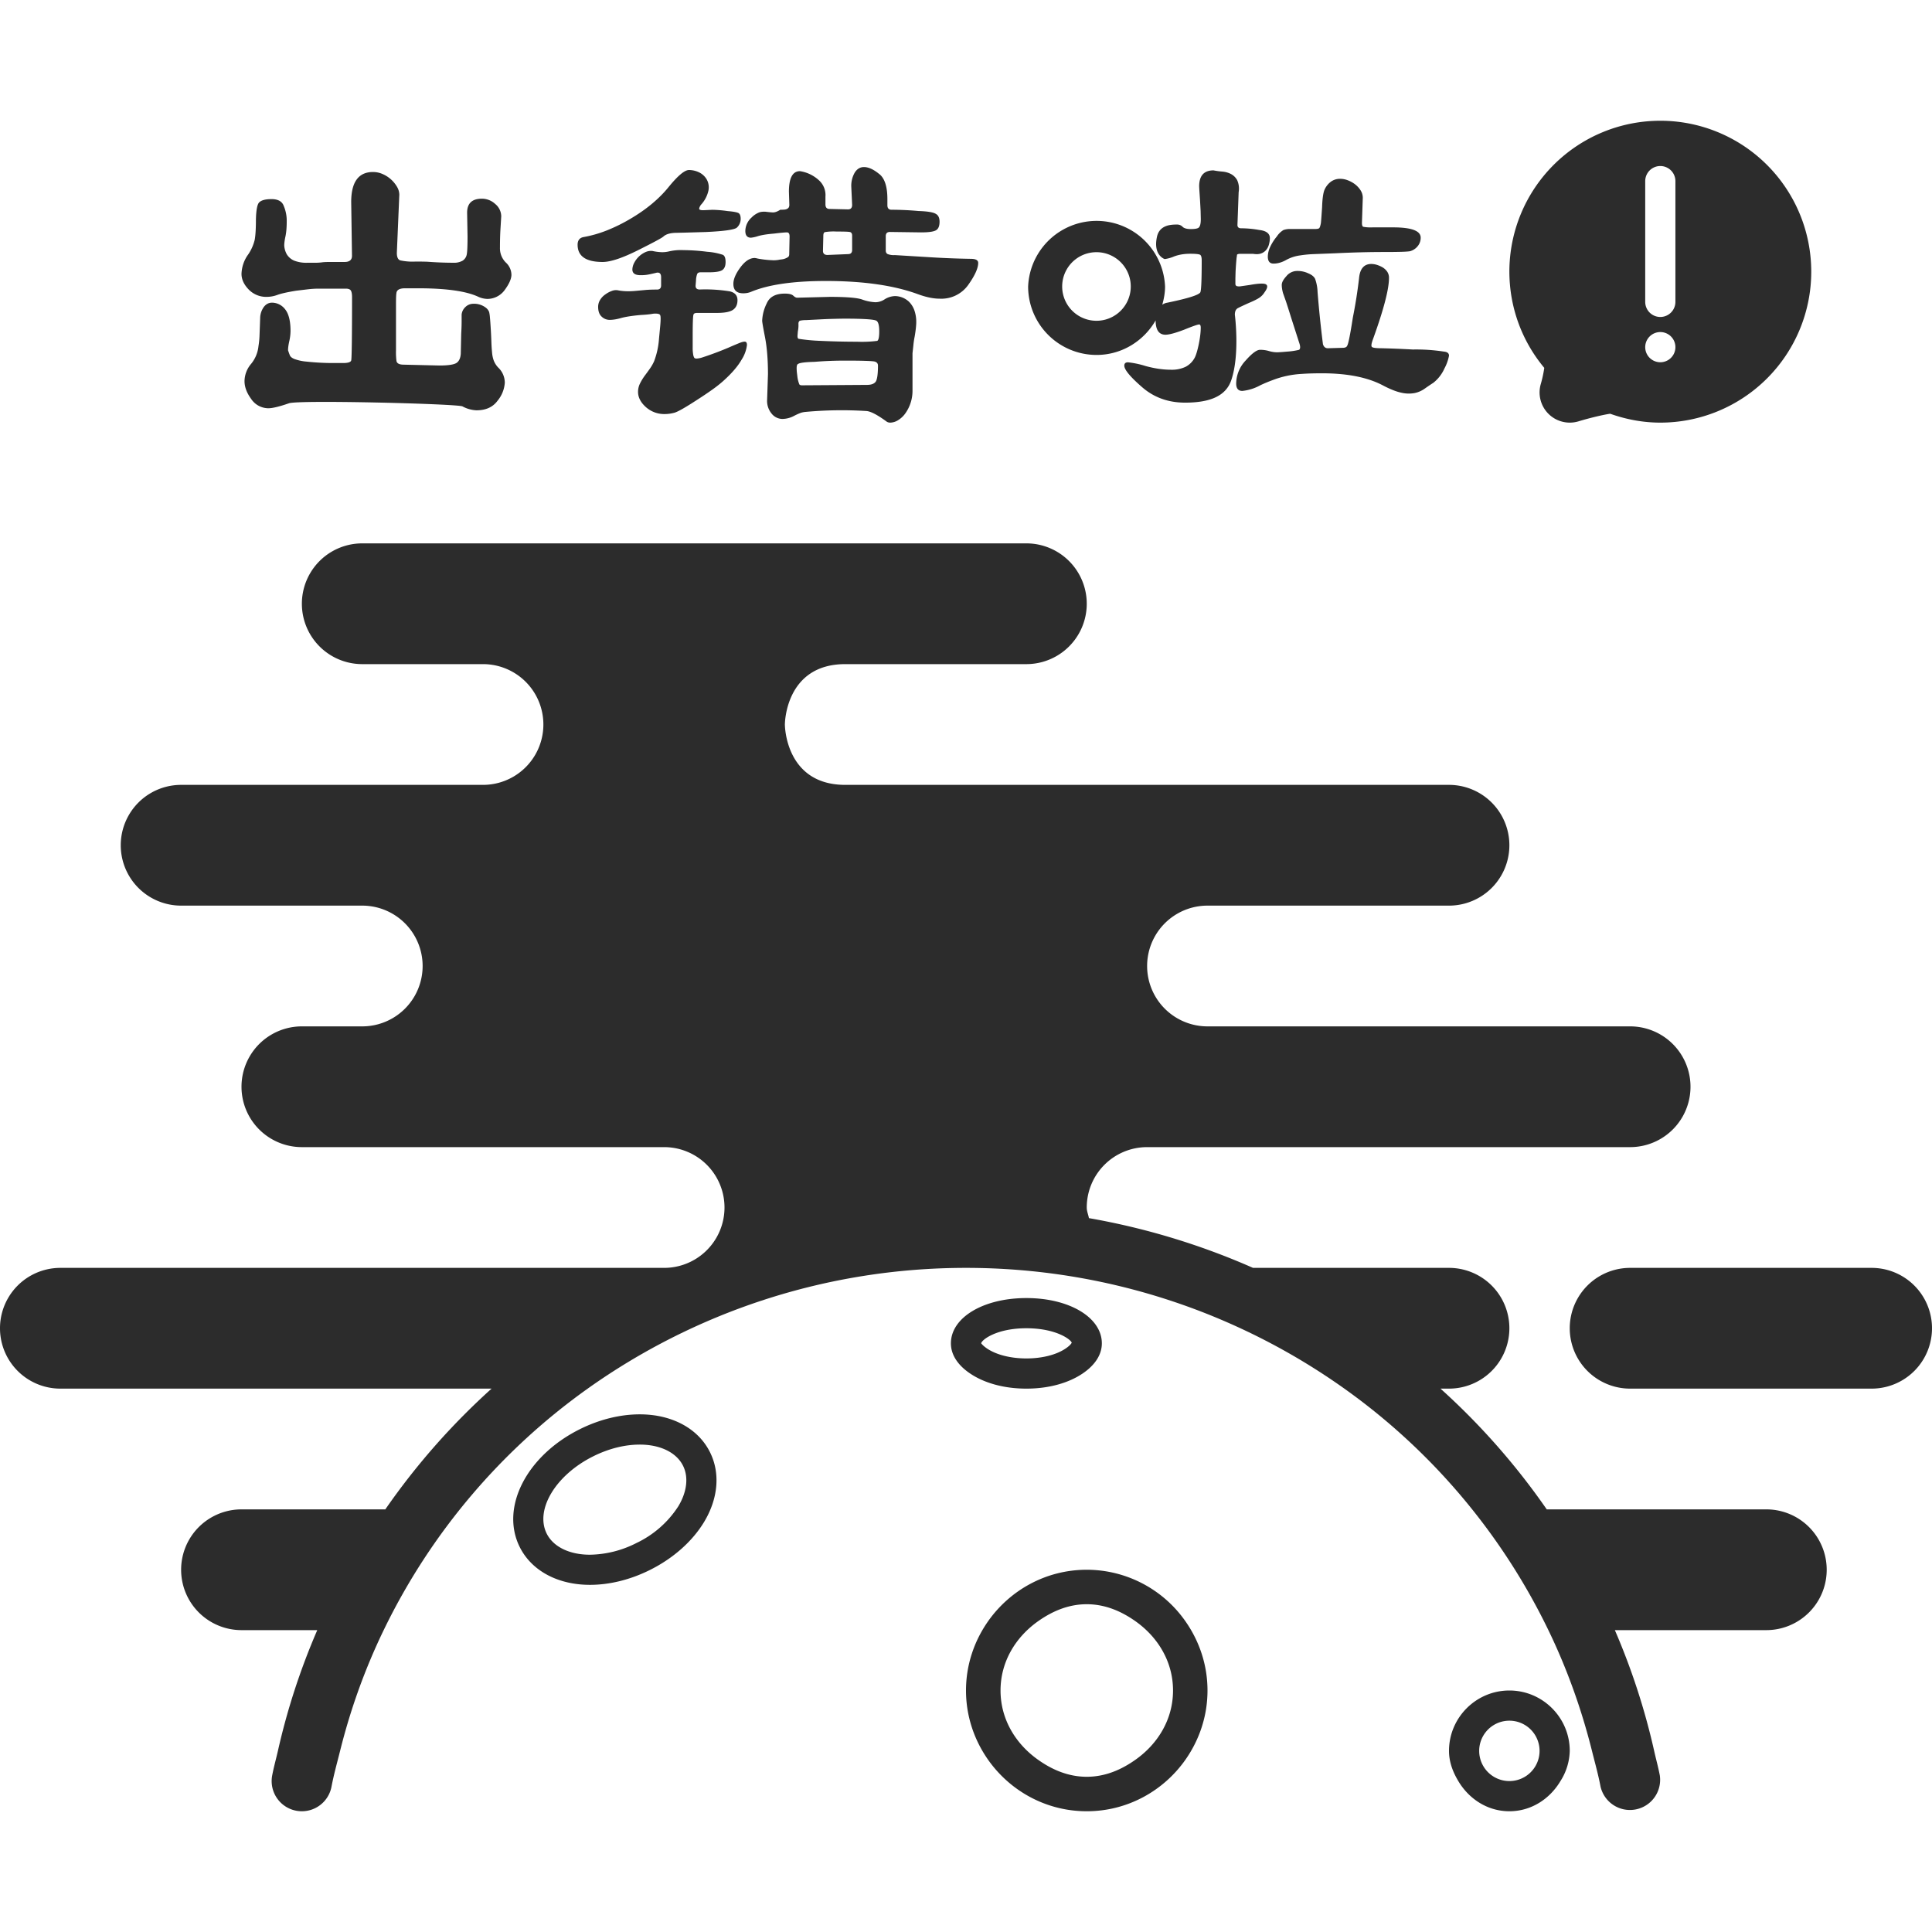 <?xml version="1.0" standalone="no"?><!DOCTYPE svg PUBLIC "-//W3C//DTD SVG 1.1//EN" "http://www.w3.org/Graphics/SVG/1.1/DTD/svg11.dtd"><svg t="1634915000387" class="icon" viewBox="0 0 1024 1024" version="1.1" xmlns="http://www.w3.org/2000/svg" p-id="3929" xmlns:xlink="http://www.w3.org/1999/xlink" width="200" height="200"><defs><style type="text/css"></style></defs><path d="M936.16 800h-116.352a368.864 368.864 0 0 0-56.32-64H768a32 32 0 1 0 0-64h-103.872a376 376 0 0 0-86.976-26.368C576.8 643.744 576 641.984 576 640a32 32 0 0 1 32-32h256a32 32 0 1 0 0-64h-224a32 32 0 1 1 0-64h128a32 32 0 1 0 0-64H448c-32 0-32-32-32-32s0-32 32-32h96a32 32 0 1 0 0-64H192a32 32 0 0 0 0 64h64a32 32 0 0 1 0 64H96a32 32 0 0 0 0 64h96a32 32 0 0 1 0 64H160a32 32 0 1 0 0 64h192a32 32 0 1 1 0 64H32a32 32 0 1 0 0 64h228.544a368.864 368.864 0 0 0-56.32 64H128a32 32 0 1 0 0 64h40.16a360.768 360.768 0 0 0-20.864 64c-0.992 4.352-2.208 8.64-3.04 13.056a16 16 0 0 0 31.456 5.888c1.216-6.432 2.976-12.64 4.544-18.944 5.568-22.368 13.312-43.776 23.104-64a337.472 337.472 0 0 1 108.128-128c56.736-40.352 126.176-64 200.512-64 74.368 0 143.808 23.648 200.544 64a337.472 337.472 0 0 1 108.128 128c9.792 20.224 17.504 41.632 23.104 64 1.568 6.304 3.328 12.512 4.544 18.944a16 16 0 0 0 31.424-5.888c-0.832-4.416-2.048-8.704-3.008-13.056a360.672 360.672 0 0 0-20.832-64h80.32a32 32 0 1 0-0.064-64z" p-id="3930" fill="#2c2c2c"></path><path d="M992 672h-128a32 32 0 1 0 0 64h128a32 32 0 1 0 0-64zM339.104 749.632c-10.464 0-21.44 2.72-31.776 7.872-28.288 14.08-42.272 41.504-31.872 62.432 6.272 12.576 20.16 20.064 37.216 20.064 10.464 0 21.44-2.72 31.776-7.872 12.352-6.144 22.56-15.2 28.768-25.504 7.456-12.416 8.608-25.856 3.104-36.896-6.24-12.608-20.16-20.096-37.216-20.096z m20.416 48.736a53.824 53.824 0 0 1-22.176 19.456 55.968 55.968 0 0 1-24.672 6.208c-10.848 0-19.424-4.192-22.912-11.2-6.304-12.672 4.768-31.072 24.672-40.96 8.128-4.064 16.672-6.208 24.672-6.208 10.848 0 19.424 4.192 22.912 11.2 3.008 6.016 2.112 13.856-2.496 21.504zM800 896c-17.632 0-32 14.368-32 32 0 5.952 2.08 11.232 4.928 16 5.568 9.376 15.392 16 27.072 16s21.504-6.624 27.072-16A31.008 31.008 0 0 0 832 928c0-17.632-14.368-32-32-32z m0 48a16 16 0 1 1 0-32 16 16 0 0 1 0 32zM576 832c-21.664 0-40.8 10.88-52.384 27.424-7.264 10.4-11.616 22.976-11.616 36.576s4.352 26.176 11.616 36.576c11.584 16.544 30.72 27.424 52.384 27.424s40.8-10.88 52.384-27.424c7.264-10.4 11.616-22.976 11.616-36.576s-4.352-26.176-11.616-36.576A63.904 63.904 0 0 0 576 832z m25.984 100.576c-7.488 5.344-16.128 9.152-25.984 9.152s-18.528-3.808-25.984-9.152c-11.616-8.288-19.712-21.216-19.712-36.576s8.096-28.288 19.712-36.576c7.488-5.344 16.128-9.152 25.984-9.152s18.528 3.808 26.016 9.152c11.616 8.288 19.712 21.216 19.712 36.576s-8.096 28.288-19.744 36.576zM544 736c12.256 0 22.592-3.136 29.792-8 6.208-4.192 10.208-9.664 10.208-16 0-13.696-17.184-24-40-24-22.784 0-40 10.304-40 24 0 6.336 3.968 11.808 10.208 16 7.2 4.864 17.536 8 29.792 8z m0-32c15.808 0 23.68 6.048 24.032 7.68 0 0-0.512 1.248-3.2 3.04-4.928 3.36-12.512 5.28-20.832 5.28-8.288 0-15.904-1.92-20.832-5.248-2.368-1.6-3.072-2.752-3.136-2.784 0.448-1.984 8.32-7.968 23.968-7.968zM141.504 157.344a16.64 16.64 0 0 0 5.664-1.088c2.048-0.736 5.312-1.44 9.792-2.176l6.432-0.768c1.952-0.224 3.744-0.32 5.344-0.32h14.592c1.312 0 2.176 0.32 2.624 0.992 0.416 0.672 0.64 1.856 0.64 3.584 0 20.768-0.16 31.872-0.416 33.312-0.128 1.024-1.6 1.536-4.352 1.536h-6.272a134.56 134.56 0 0 1-13.184-0.768 24.448 24.448 0 0 1-6.432-1.408c-1.312-0.576-2.112-1.248-2.368-2.08-0.32-0.768-0.608-1.632-0.896-2.496 0-1.312 0.224-2.944 0.672-4.896a26.016 26.016 0 0 0 0.64-5.344c0-5.376-0.992-9.216-2.912-11.552a8.832 8.832 0 0 0-6.88-3.456c-1.728 0-3.2 0.768-4.352 2.272a10.432 10.432 0 0 0-1.952 5.984l-0.32 8.704a45.184 45.184 0 0 1-0.576 6.112 17.536 17.536 0 0 1-3.904 9.376 14.4 14.4 0 0 0-3.488 9.152c0 3.04 1.152 6.176 3.488 9.376a11.008 11.008 0 0 0 9.152 4.992c2.176 0 5.792-0.864 10.88-2.624 4.96-1.888 89.216 0.256 92 1.632a16.928 16.928 0 0 0 7.424 2.08c4.928 0 8.64-1.664 11.104-4.992a16.704 16.704 0 0 0 3.904-9.6 11.072 11.072 0 0 0-3.488-8.064 11.328 11.328 0 0 1-2.4-3.808 16.416 16.416 0 0 1-0.864-4.256 79.168 79.168 0 0 1-0.352-5.312 243.2 243.2 0 0 0-0.32-6.88c-0.16-2.592-0.288-4.672-0.448-6.208a18.56 18.56 0 0 0-0.416-2.944 5.344 5.344 0 0 0-1.856-2.4 10.272 10.272 0 0 0-7.296-1.952 5.856 5.856 0 0 0-3.488 1.728 6.272 6.272 0 0 0-1.952 3.936v3.584c0 1.664-0.064 3.904-0.224 6.656l-0.224 10.464c-0.16 2.464-0.96 4.128-2.4 5.024-1.44 0.832-4.416 1.28-8.928 1.28l-18.88-0.448c-2.496 0-3.776-0.736-3.904-2.176a36.896 36.896 0 0 1-0.224-5.536v-12.096-12.416c0-3.04 0.064-4.928 0.224-5.664 0.128-1.728 1.664-2.592 4.576-2.592h6.976c14.944 0 25.632 1.536 32 4.576a12.576 12.576 0 0 0 4.576 1.056 11.36 11.36 0 0 0 9.152-4.576c2.464-3.328 3.68-6.08 3.68-8.256a9.024 9.024 0 0 0-3.04-6.528 10.624 10.624 0 0 1-3.04-7.84c0-3.2 0.064-6.24 0.224-9.152l0.448-7.424a8.544 8.544 0 0 0-3.168-6.528 10.368 10.368 0 0 0-7.072-2.816c-5.216 0-7.84 2.464-7.84 7.424l0.224 12.64c0 4.8-0.128 7.936-0.416 9.472a4.992 4.992 0 0 1-2.208 3.328 9.28 9.28 0 0 1-4.928 1.088 188.64 188.64 0 0 1-13.728-0.544 186.944 186.944 0 0 0-6.176-0.096 30.592 30.592 0 0 1-8.288-0.64c-1.152-0.448-1.728-1.76-1.728-3.936l1.312-30.912a8.544 8.544 0 0 0-1.216-4.128 16.416 16.416 0 0 0-7.616-6.752 12.576 12.576 0 0 0-5.12-1.088c-7.68 0-11.552 5.312-11.552 15.904l0.416 28.512c0 2.176-1.312 3.264-3.904 3.264H175.04c-2.048 0-3.552 0.064-4.576 0.224a26.336 26.336 0 0 1-3.264 0.192h-4.16a17.92 17.92 0 0 1-7.04-1.088 8.48 8.48 0 0 1-4.032-3.456 10.816 10.816 0 0 1-1.312-4.576c0-1.312 0.224-2.976 0.672-4.992 0.416-2.048 0.64-4.608 0.64-7.744a20.064 20.064 0 0 0-1.536-8.16c-0.864-2.496-3.04-3.712-6.528-3.712-3.2 0-5.376 0.576-6.528 1.728-1.024 1.024-1.6 4-1.728 8.928 0 4.928-0.224 8.576-0.64 10.88a23.68 23.68 0 0 1-3.968 8.512 18.56 18.56 0 0 0-3.04 9.568c0 2.912 1.28 5.664 3.808 8.288a12.896 12.896 0 0 0 9.696 3.904zM319.424 138.848c4.224 0 10.528-2.112 18.944-6.336 8.128-4.064 12.576-6.464 13.28-7.168 1.44-1.312 3.84-1.952 7.168-1.952l4.16-0.096 11.104-0.32c9.856-0.448 15.392-1.248 16.544-2.4a6.272 6.272 0 0 0 1.952-4.576c0-1.44-0.32-2.432-0.96-2.944-0.672-0.512-2.656-0.896-5.984-1.184a63.744 63.744 0 0 0-8.064-0.672l-4.8 0.224c-1.44 0-2.176-0.256-2.176-0.768s0.288-1.184 0.864-2.048a16.128 16.128 0 0 0 4.032-7.616 8.608 8.608 0 0 0-0.96-5.984 9.44 9.44 0 0 0-4.128-3.712 12.48 12.48 0 0 0-5.216-1.184c-2.336 0-5.952 3.04-10.912 9.152-5.088 6.24-11.84 11.84-20.256 16.768a88.896 88.896 0 0 1-12.416 6.112c-4.064 1.6-8.128 2.752-12.192 3.488-2.176 0.352-3.264 1.76-3.264 4.064 0 6.112 4.416 9.152 13.28 9.152z" p-id="3931" fill="#2c2c2c"></path><path d="M349.28 179.584a41.472 41.472 0 0 1-2.624 11.968 22.624 22.624 0 0 1-2.272 3.936 174.08 174.08 0 0 1-2.848 3.904 29.088 29.088 0 0 0-2.4 4.032 9.952 9.952 0 0 0-0.96 4.256c0 2.912 1.376 5.6 4.128 8.064a14.56 14.56 0 0 0 10.048 3.712c1.6 0 3.264-0.224 4.992-0.672 1.76-0.448 5.728-2.688 11.968-6.752 3.2-2.048 5.952-3.904 8.288-5.568 2.336-1.664 4.288-3.232 5.888-4.672 4.512-4.064 7.68-7.808 9.6-11.2a18.24 18.24 0 0 0 2.816-7.744c0-0.992-0.288-1.6-0.864-1.728-0.576-0.128-1.6 0.064-3.04 0.64a197.504 197.504 0 0 0-5.664 2.4 170.368 170.368 0 0 1-14.272 5.344 11.52 11.52 0 0 1-2.848 0.544c-0.672 0-1.088-0.16-1.312-0.544a5.376 5.376 0 0 1-0.544-1.888 20.192 20.192 0 0 1-0.224-3.488v-5.216c0-7.552 0.128-11.616 0.448-12.192 0.128-0.576 0.8-0.864 1.952-0.864h10.464c4.064 0 6.88-0.544 8.48-1.632 1.6-1.088 2.4-2.784 2.4-5.12 0-2.464-1.344-4.032-4.032-4.672a80.736 80.736 0 0 0-16-0.992c-1.44 0-2.176-0.64-2.176-1.952l0.224-2.816a10.72 10.72 0 0 1 0.64-3.488c0.288-0.576 0.896-0.864 1.76-0.864h4.352c3.648 0 6.016-0.384 7.2-1.184 1.152-0.8 1.728-2.208 1.728-4.256 0-2.016-0.448-3.296-1.408-3.808a33.92 33.92 0 0 0-8.384-1.632 103.04 103.04 0 0 0-12.608-0.864 27.712 27.712 0 0 0-7.616 0.672 15.52 15.52 0 0 1-3.712 0.416 26.464 26.464 0 0 1-5.024-0.64 7.136 7.136 0 0 0-3.808 0.64 12.544 12.544 0 0 0-5.888 5.664 8.096 8.096 0 0 0-0.96 3.488c0 2.048 1.44 3.04 4.352 3.04a20.864 20.864 0 0 0 4.672-0.448 102.4 102.4 0 0 0 3.808-0.864c1.6-0.288 2.4 0.512 2.4 2.4v4.352c0 1.44-0.736 2.176-2.176 2.176-2.336 0-4.352 0.064-6.112 0.224l-4.896 0.448a42.88 42.88 0 0 1-4.48 0.224 29.792 29.792 0 0 1-4.8-0.416 6.016 6.016 0 0 0-3.584 0.224 13.568 13.568 0 0 0-3.488 1.856 9.376 9.376 0 0 0-2.752 2.848 7.04 7.04 0 0 0-1.088 3.712c0 2.336 0.608 4.064 1.856 5.216a6.08 6.08 0 0 0 4.256 1.728c1.728 0 3.744-0.32 5.984-0.96 2.24-0.64 5.792-1.216 10.56-1.632 2.464-0.128 4.384-0.32 5.792-0.544a9.056 9.056 0 0 1 3.168-0.096c0.736 0.128 1.152 0.384 1.28 0.768 0.16 0.352 0.224 0.96 0.224 1.856 0 0.864-0.064 2.176-0.224 3.936l-0.64 6.72zM409.056 219.328a7.36 7.36 0 0 0 5.536 2.72 13.504 13.504 0 0 0 6.112-1.536 30.56 30.56 0 0 1 3.904-1.76 12.544 12.544 0 0 1 2.528-0.448 207.872 207.872 0 0 1 32.128-0.448c2.176 0.16 5.664 1.952 10.464 5.44 0.576 0.48 1.28 0.704 2.176 0.704a8.096 8.096 0 0 0 4.128-1.312 13.024 13.024 0 0 0 3.808-3.584 20.576 20.576 0 0 0 3.808-12.096V187.2l0.448-4.032c0.128-1.536 0.352-3.072 0.672-4.672 0.288-1.6 0.48-3.04 0.64-4.352 0.128-1.312 0.224-2.4 0.224-3.264a18.464 18.464 0 0 0-1.088-6.656 12.064 12.064 0 0 0-2.816-4.352 11.072 11.072 0 0 0-7.2-2.944 10.784 10.784 0 0 0-5.664 1.728 8.96 8.96 0 0 1-4.896 1.536 23.968 23.968 0 0 1-6.656-1.312c-2.464-1.024-8.256-1.536-17.408-1.536l-17.408 0.448c-0.576 0-1.248-0.352-2.048-1.088-0.8-0.736-2.272-1.088-4.48-1.088-4.96 0-8.128 1.76-9.6 5.216a22.496 22.496 0 0 0-2.4 9.152c0 0.736 0.512 3.712 1.536 8.928 0.992 5.216 1.536 11.68 1.536 19.392l-0.448 13.504a10.56 10.56 0 0 0 2.464 7.52z m13.824-43.68a16.16 16.16 0 0 0 0.32-3.808c-0.064-0.928 0.192-1.568 0.768-1.856a13.568 13.568 0 0 1 3.168-0.32l6.304-0.32c2.4-0.128 4.864-0.256 7.424-0.32 2.528-0.064 4.832-0.128 6.848-0.128 10.016 0 15.584 0.384 16.768 1.088 1.024 0.576 1.536 2.464 1.536 5.664 0 3.04-0.384 4.736-1.088 5.024a64 64 0 0 1-10.688 0.448 421.344 421.344 0 0 1-19.168-0.448 97.472 97.472 0 0 1-11.744-1.088c-0.448-0.128-0.64-0.64-0.64-1.536l0.192-2.4z m0.224 17.216c0.736-0.576 3.648-0.96 8.736-1.088 5.376-0.448 10.752-0.64 16.096-0.64 4.512 0 8.032 0.032 10.56 0.128 2.528 0.064 4.16 0.192 4.896 0.32 1.28 0.288 1.952 1.024 1.952 2.176 0 4.512-0.416 7.328-1.184 8.512-0.832 1.152-2.368 1.728-4.704 1.728l-34.4 0.224c-0.736 0-1.216-0.192-1.408-0.544a16.672 16.672 0 0 1-0.96-3.584l-0.352-2.944a26.048 26.048 0 0 1-0.096-2.048c0-1.376 0.288-2.112 0.864-2.24z" p-id="3932" fill="#2c2c2c"></path><path d="M398.048 125.984a18.24 18.24 0 0 0 3.808-0.864c1.984-0.576 4.768-1.024 8.384-1.312 3.648-0.448 5.92-0.64 6.848-0.64 0.96 0 1.408 0.736 1.408 2.176l-0.192 9.376c0 0.736-0.224 1.248-0.64 1.536a7.648 7.648 0 0 1-3.264 1.216l-1.088 0.128a14.528 14.528 0 0 1-4.128 0.32 54.976 54.976 0 0 1-7.52-0.864 12.064 12.064 0 0 0-1.632-0.32c-2.624 0-5.152 1.664-7.616 4.992-2.496 3.36-3.712 6.24-3.712 8.736 0 3.328 1.728 4.992 5.216 4.992 1.6 0 3.04-0.288 4.352-0.864 9.152-3.776 22.304-5.664 39.424-5.664 19.872 0 36.128 2.336 48.768 6.976 4.352 1.6 8.192 2.4 11.552 2.4a17.44 17.44 0 0 0 15.232-7.392c3.488-4.928 5.216-8.768 5.216-11.552 0-1.44-1.28-2.176-3.904-2.176a467.2 467.2 0 0 1-22.432-0.896l-17.856-1.088a8.992 8.992 0 0 1-3.808-0.544c-0.672-0.352-0.992-0.992-0.992-1.856v-7.68c0-1.44 0.736-2.176 2.176-2.176l16.544 0.224c4.224 0 6.88-0.416 8.064-1.216 1.184-0.8 1.728-2.272 1.728-4.448 0-2.048-0.672-3.424-1.952-4.128-1.312-0.864-4.352-1.376-9.152-1.536a164.48 164.48 0 0 0-14.368-0.672c-1.44 0-2.176-0.8-2.176-2.4v-3.232c0-6.816-1.536-11.328-4.576-13.504-2.912-2.336-5.536-3.488-7.84-3.488-2.016 0-3.68 0.992-4.896 2.944a13.984 13.984 0 0 0-1.824 7.52l0.448 9.568c0 1.6-0.736 2.4-2.176 2.4l-9.792-0.224c-1.44 0-2.176-0.8-2.176-2.4v-4.128a10.56 10.56 0 0 0-3.488-8.704 18.976 18.976 0 0 0-10.016-4.8c-3.904 0-5.856 3.616-5.856 10.88l0.224 6.976c0 0.864-0.256 1.472-0.768 1.856s-1.056 0.576-1.632 0.64a23.04 23.04 0 0 1-2.4 0.096c-1.6 1.024-2.976 1.504-4.16 1.408-1.184-0.064-2.272-0.192-3.36-0.32a9.504 9.504 0 0 0-3.392 0.224 11.584 11.584 0 0 0-4.352 2.848 9.792 9.792 0 0 0-3.264 6.976c-0.032 2.464 0.992 3.68 3.008 3.68z m38.336-1.088c0-0.992 0.256-1.632 0.768-1.856a28.576 28.576 0 0 1 6.208-0.32c3.776 0 6.08 0.064 6.976 0.224 0.864 0.128 1.312 0.8 1.312 1.952v7.616c0 1.44-0.736 2.176-2.176 2.176l-10.88 0.448c-1.6 0-2.4-0.736-2.4-2.176l0.192-8.064zM675.008 139.712c2.048 0 4.16-0.576 6.336-1.728a20.992 20.992 0 0 1 7.84-2.624 59.52 59.52 0 0 1 6.976-0.672l11.552-0.448c9.28-0.448 17.856-0.672 25.696-0.672 3.744 0 6.848-0.032 9.248-0.096 2.4-0.064 3.936-0.192 4.672-0.32a7.872 7.872 0 0 0 4.032-2.624 6.912 6.912 0 0 0 1.632-4.576c0-3.616-4.864-5.44-14.592-5.44h-10.88a21.12 21.12 0 0 1-5.024-0.32c-0.416-0.224-0.64-0.896-0.64-2.08l0.448-13.28a7.36 7.36 0 0 0-1.216-4.032 12.576 12.576 0 0 0-2.944-3.168 15.168 15.168 0 0 0-3.808-2.08 10.88 10.88 0 0 0-3.808-0.768 8.128 8.128 0 0 0-5.664 1.952 10.592 10.592 0 0 0-3.04 4.352c-0.576 1.76-0.96 4.64-1.088 8.704-0.288 4.224-0.48 7.04-0.64 8.512-0.288 1.44-0.576 2.336-0.896 2.624-0.288 0.288-0.992 0.448-2.176 0.448h-13.056a10.24 10.24 0 0 0-3.712 0.544 10.848 10.848 0 0 0-3.488 3.392 25.216 25.216 0 0 0-3.488 5.44 12.64 12.64 0 0 0-1.312 5.216c0 2.528 1.024 3.744 3.04 3.744zM732.288 184.576c-2.912 0-4.608-0.224-5.12-0.672-0.512-0.448-0.32-1.792 0.544-4.128 5.664-15.68 8.48-26.496 8.48-32.448a5.76 5.76 0 0 0-0.96-3.36 8.16 8.16 0 0 0-2.496-2.304 16.448 16.448 0 0 0-3.04-1.312 10.688 10.688 0 0 0-2.848-0.448c-3.904 0-6.08 2.56-6.528 7.616a258.72 258.72 0 0 1-3.264 20.704c-1.44 9.28-2.464 14.304-3.04 15.04-0.288 0.736-1.088 1.088-2.4 1.088l-7.84 0.224c-1.28 0-2.176-0.736-2.592-2.176a599.936 599.936 0 0 1-2.848-27.648 22.56 22.56 0 0 0-1.312-6.976c-0.576-1.152-1.728-2.112-3.488-2.848a13.28 13.28 0 0 0-5.984-1.312 7.36 7.36 0 0 0-5.792 2.816c-1.6 1.76-2.4 3.264-2.4 4.576 0 1.312 0.224 2.752 0.672 4.352l1.536 4.352c0.736 2.176 1.664 5.152 2.848 8.928l4.128 12.864c0.736 2.048 0.736 3.328 0 3.904a35.616 35.616 0 0 1-5.248 0.864l-3.904 0.32c-0.992 0.064-1.888 0.128-2.592 0.128a15.328 15.328 0 0 1-4.16-0.64 16.096 16.096 0 0 0-4.8-0.672c-1.728 0-4.288 1.888-7.616 5.664a18.016 18.016 0 0 0-5.024 12.192c0 2.624 1.088 3.936 3.264 3.936a25.248 25.248 0 0 0 9.6-3.04 80.64 80.64 0 0 1 6.528-2.72 50.336 50.336 0 0 1 15.36-3.264c3.104-0.224 6.72-0.32 10.784-0.32 13.504 0 24.32 2.176 32.448 6.528 3.904 2.048 7.2 3.296 9.792 3.808a17.152 17.152 0 0 0 6.848 0.128 14.24 14.24 0 0 0 5.216-2.272c1.536-1.088 3.072-2.144 4.672-3.168a20 20 0 0 0 5.888-7.616 23.296 23.296 0 0 0 2.4-6.752c0-1.312-0.928-2.016-2.816-2.176a95.776 95.776 0 0 0-16.352-1.088 496.48 496.48 0 0 0-16.544-0.672z" p-id="3933" fill="#2c2c2c"></path><path d="M581.184 188.128c13.44 0 25.056-7.424 31.328-18.304 0 5.024 1.728 7.584 5.216 7.584 1.888 0 5.152-0.864 9.792-2.624 4.64-1.888 7.328-2.816 8.032-2.816 0.576 0 0.864 0.576 0.864 1.728 0 5.376-1.92 13.568-3.168 15.84a11.456 11.456 0 0 1-4.896 4.896 16.896 16.896 0 0 1-7.616 1.536c-4.224 0-8.704-0.64-13.504-1.952a47.68 47.68 0 0 0-9.376-1.984c-1.28 0-1.952 0.576-1.952 1.76 0 2.176 3.2 6.016 9.6 11.552 6.24 5.376 13.792 8.064 22.624 8.064 13.376 0 21.568-3.616 24.416-11.744 4.736-13.632 1.952-34.88 1.952-34.88 0-1.76 0.544-2.912 1.632-3.488 1.088-0.576 2.944-1.44 5.568-2.624 2.752-1.152 4.672-2.112 5.76-2.848a9.152 9.152 0 0 0 2.72-2.816c1.6-2.176 1.888-3.584 0.864-4.256-0.96-0.672-3.872-0.576-8.64 0.288l-4.704 0.672a4.8 4.8 0 0 1-2.272-0.096c-0.416-0.224-0.64-0.608-0.64-1.184v-2.848l0.096-3.584a153.088 153.088 0 0 1 0.544-7.392 15.68 15.68 0 0 0 0.224-1.632c0.288-0.288 0.864-0.448 1.728-0.448h6.752c1.728 0.288 3.2 0.224 4.352-0.224a6.144 6.144 0 0 0 2.72-1.952 7.616 7.616 0 0 0 1.408-2.944 12.384 12.384 0 0 0 0.448-3.168c0-2.464-1.888-3.936-5.664-4.352a55.872 55.872 0 0 0-9.568-0.896c-1.312 0-1.952-0.576-1.952-1.76l0.64-17.408a10.88 10.88 0 0 0-0.768-6.304 8 8 0 0 0-3.264-3.264 12.032 12.032 0 0 0-4.576-1.312 39.808 39.808 0 0 1-4.704-0.64c-5.088 0-7.616 2.816-7.616 8.48l0.096 1.952 0.352 5.216 0.32 5.888 0.096 4.352c0 2.464-0.416 4-1.28 4.576-0.736 0.448-2.08 0.64-4.032 0.64s-3.36-0.352-4.224-1.088a4 4 0 0 0-2.848-1.312c-2.912 0-9.44-0.032-10.848 6.496-2.144 9.888 4.096 11.808 4.096 11.808a18.752 18.752 0 0 0 5.024-1.408c2.464-0.928 5.312-1.408 8.48-1.408s5.024 0.224 5.44 0.672c0.448 0.448 0.672 1.376 0.672 2.848 0 9.856-0.224 15.456-0.672 16.768-0.416 1.44-6.304 3.328-17.632 5.664a6.176 6.176 0 0 0-2.592 1.056c0.864-3.072 1.472-6.272 1.472-9.632a36.32 36.32 0 0 0-72.576 0 36.288 36.288 0 0 0 36.256 36.256z m0-54.464a18.176 18.176 0 1 1-0.064 36.352 18.176 18.176 0 0 1 0.064-36.352zM816.672 203.456a16 16 0 0 0 19.936 19.872c6.112-1.856 13.472-3.584 16.832-4.032 8.8 3.136 17.76 4.704 26.56 4.704A80 80 0 1 0 800 143.872c0 18.816 6.528 36.768 18.496 51.104a62.4 62.4 0 0 1-1.824 8.48zM872 96a8 8 0 0 1 16 0v64a8 8 0 0 1-16 0V96z m8 80a8 8 0 1 1 0 16 8 8 0 0 1 0-16z" p-id="3934" fill="#2c2c2c"></path></svg>